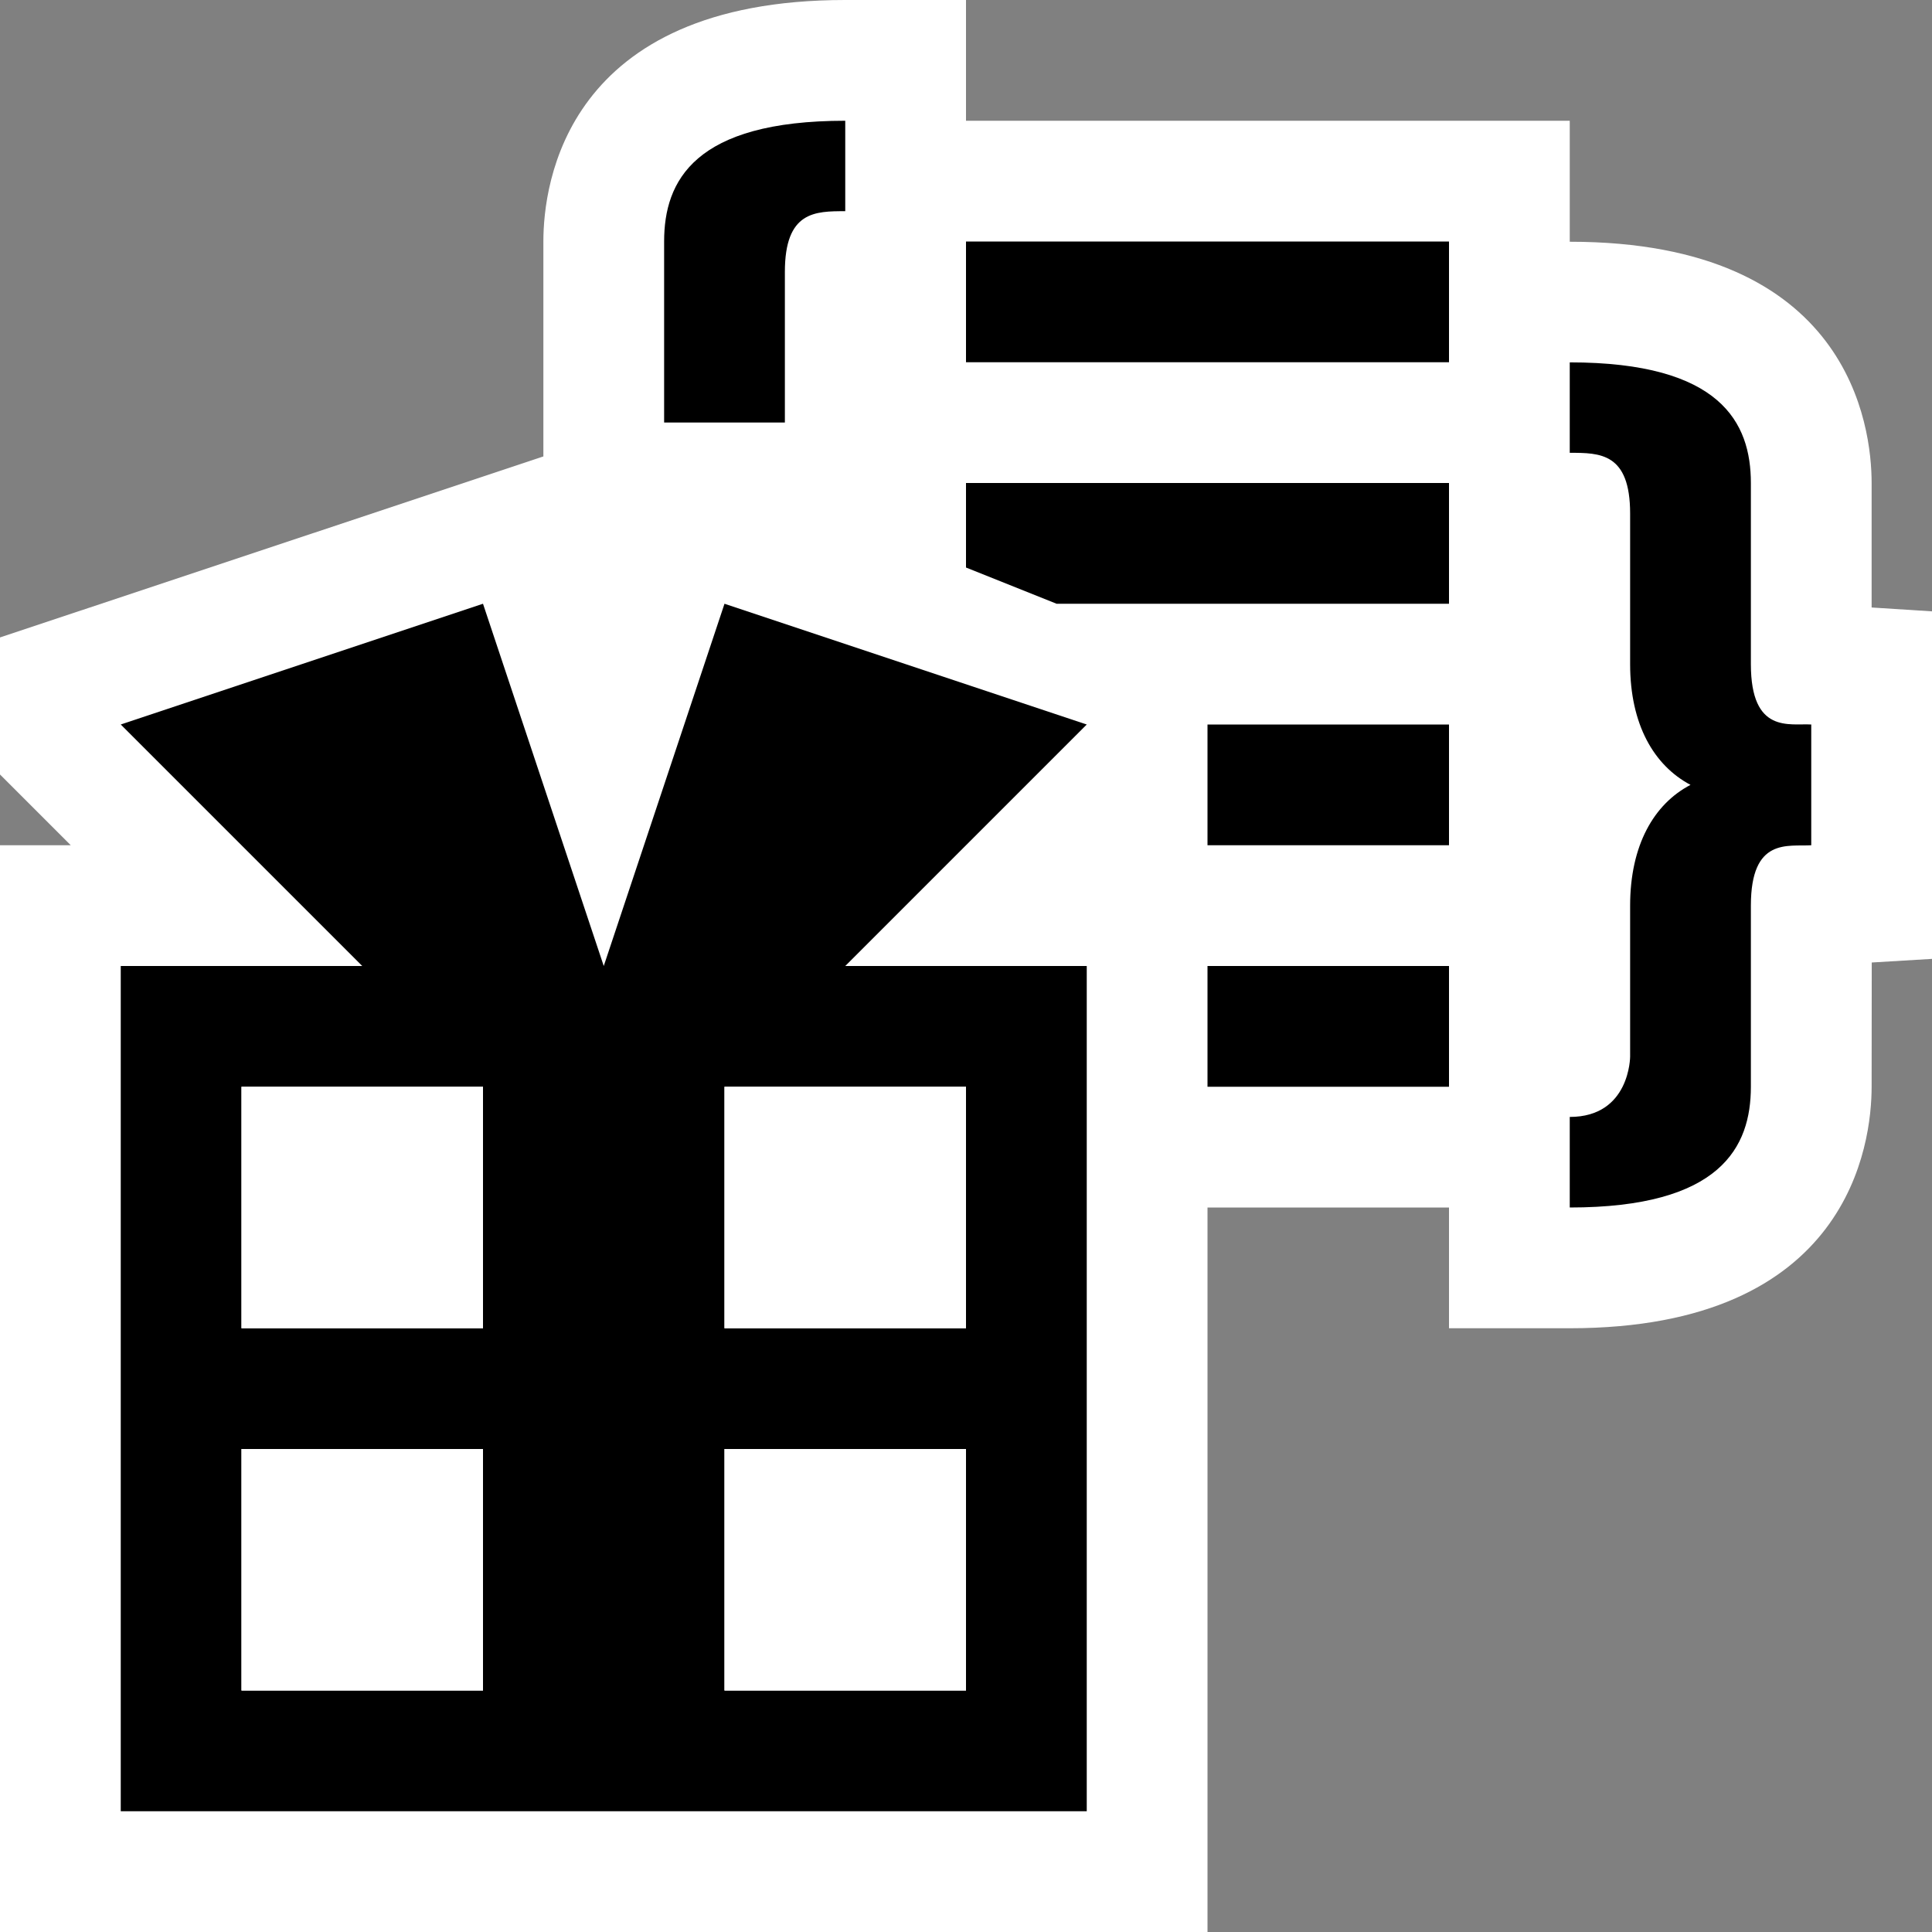 <svg xmlns="http://www.w3.org/2000/svg" width="16" height="16"><rect width="100%" height="100%" fill="#808080" stroke="none"/><style type="text/css">.icon-canvas-transparent{opacity:0;fill:white;} .icon-vs-out{fill:white;} .icon-vs-bg{fill:black;} .icon-vs-fg{fill:white;}</style><path class="icon-canvas-transparent" d="M16 16h-16v-16h16v16z" id="canvas"/><path class="icon-vs-out" d="M16 5.063v2.878l-.499.03-.001 1.029c0 .469-.181 2-2.5 2h-1v-1h-2v6h-10v-9h.586l-.586-.586v-1.135l4.5-1.499v-1.782c0-.469.181-1.998 2.5-1.998h1v1h5v1.002c2.319 0 2.5 1.529 2.5 1.998v1.031l.5.032z" id="outline"/><path class="icon-vs-bg" d="M8 4h4v1h-3.25l-.75-.3v-.7zm0-1h4v-1h-4v1zm1 3l-2 2h2v7h-8v-7h2l-2-2 3-1 1 3 1-3 3 1zm-5 6h-2v2h2v-2zm0-3h-2v2h2v-2zm4 3h-2v2h2v-2zm-2-3v2h2v-2h-2zm4-2h2v-1h-2v1zm0 2h2v-1h-2v1zm4.5-3.5v-1.5c0-.5-.25-.999-1.5-.999v.749c.25 0 .5 0 .5.503v1.247c0 .5.197.839.5 1-.303.158-.5.5-.5 1v1.25s0 .5-.5.5v.75c1.25 0 1.5-.5 1.5-1v-1.5c0-.568.307-.488.5-.5v-1c-.178-.011-.5.081-.5-.5zm-8-3.248c0-.503.25-.503.5-.503v-.749c-1.25 0-1.5.499-1.5.999v1.5h1v-1.247z" id="iconBg"/><path class="icon-vs-fg" d="M4 11h-2v-2h2v2zm4-2h-2v2h2v-2zm-4 3h-2v2h2v-2zm4 0h-2v2h2v-2z" id="iconFg"/></svg>